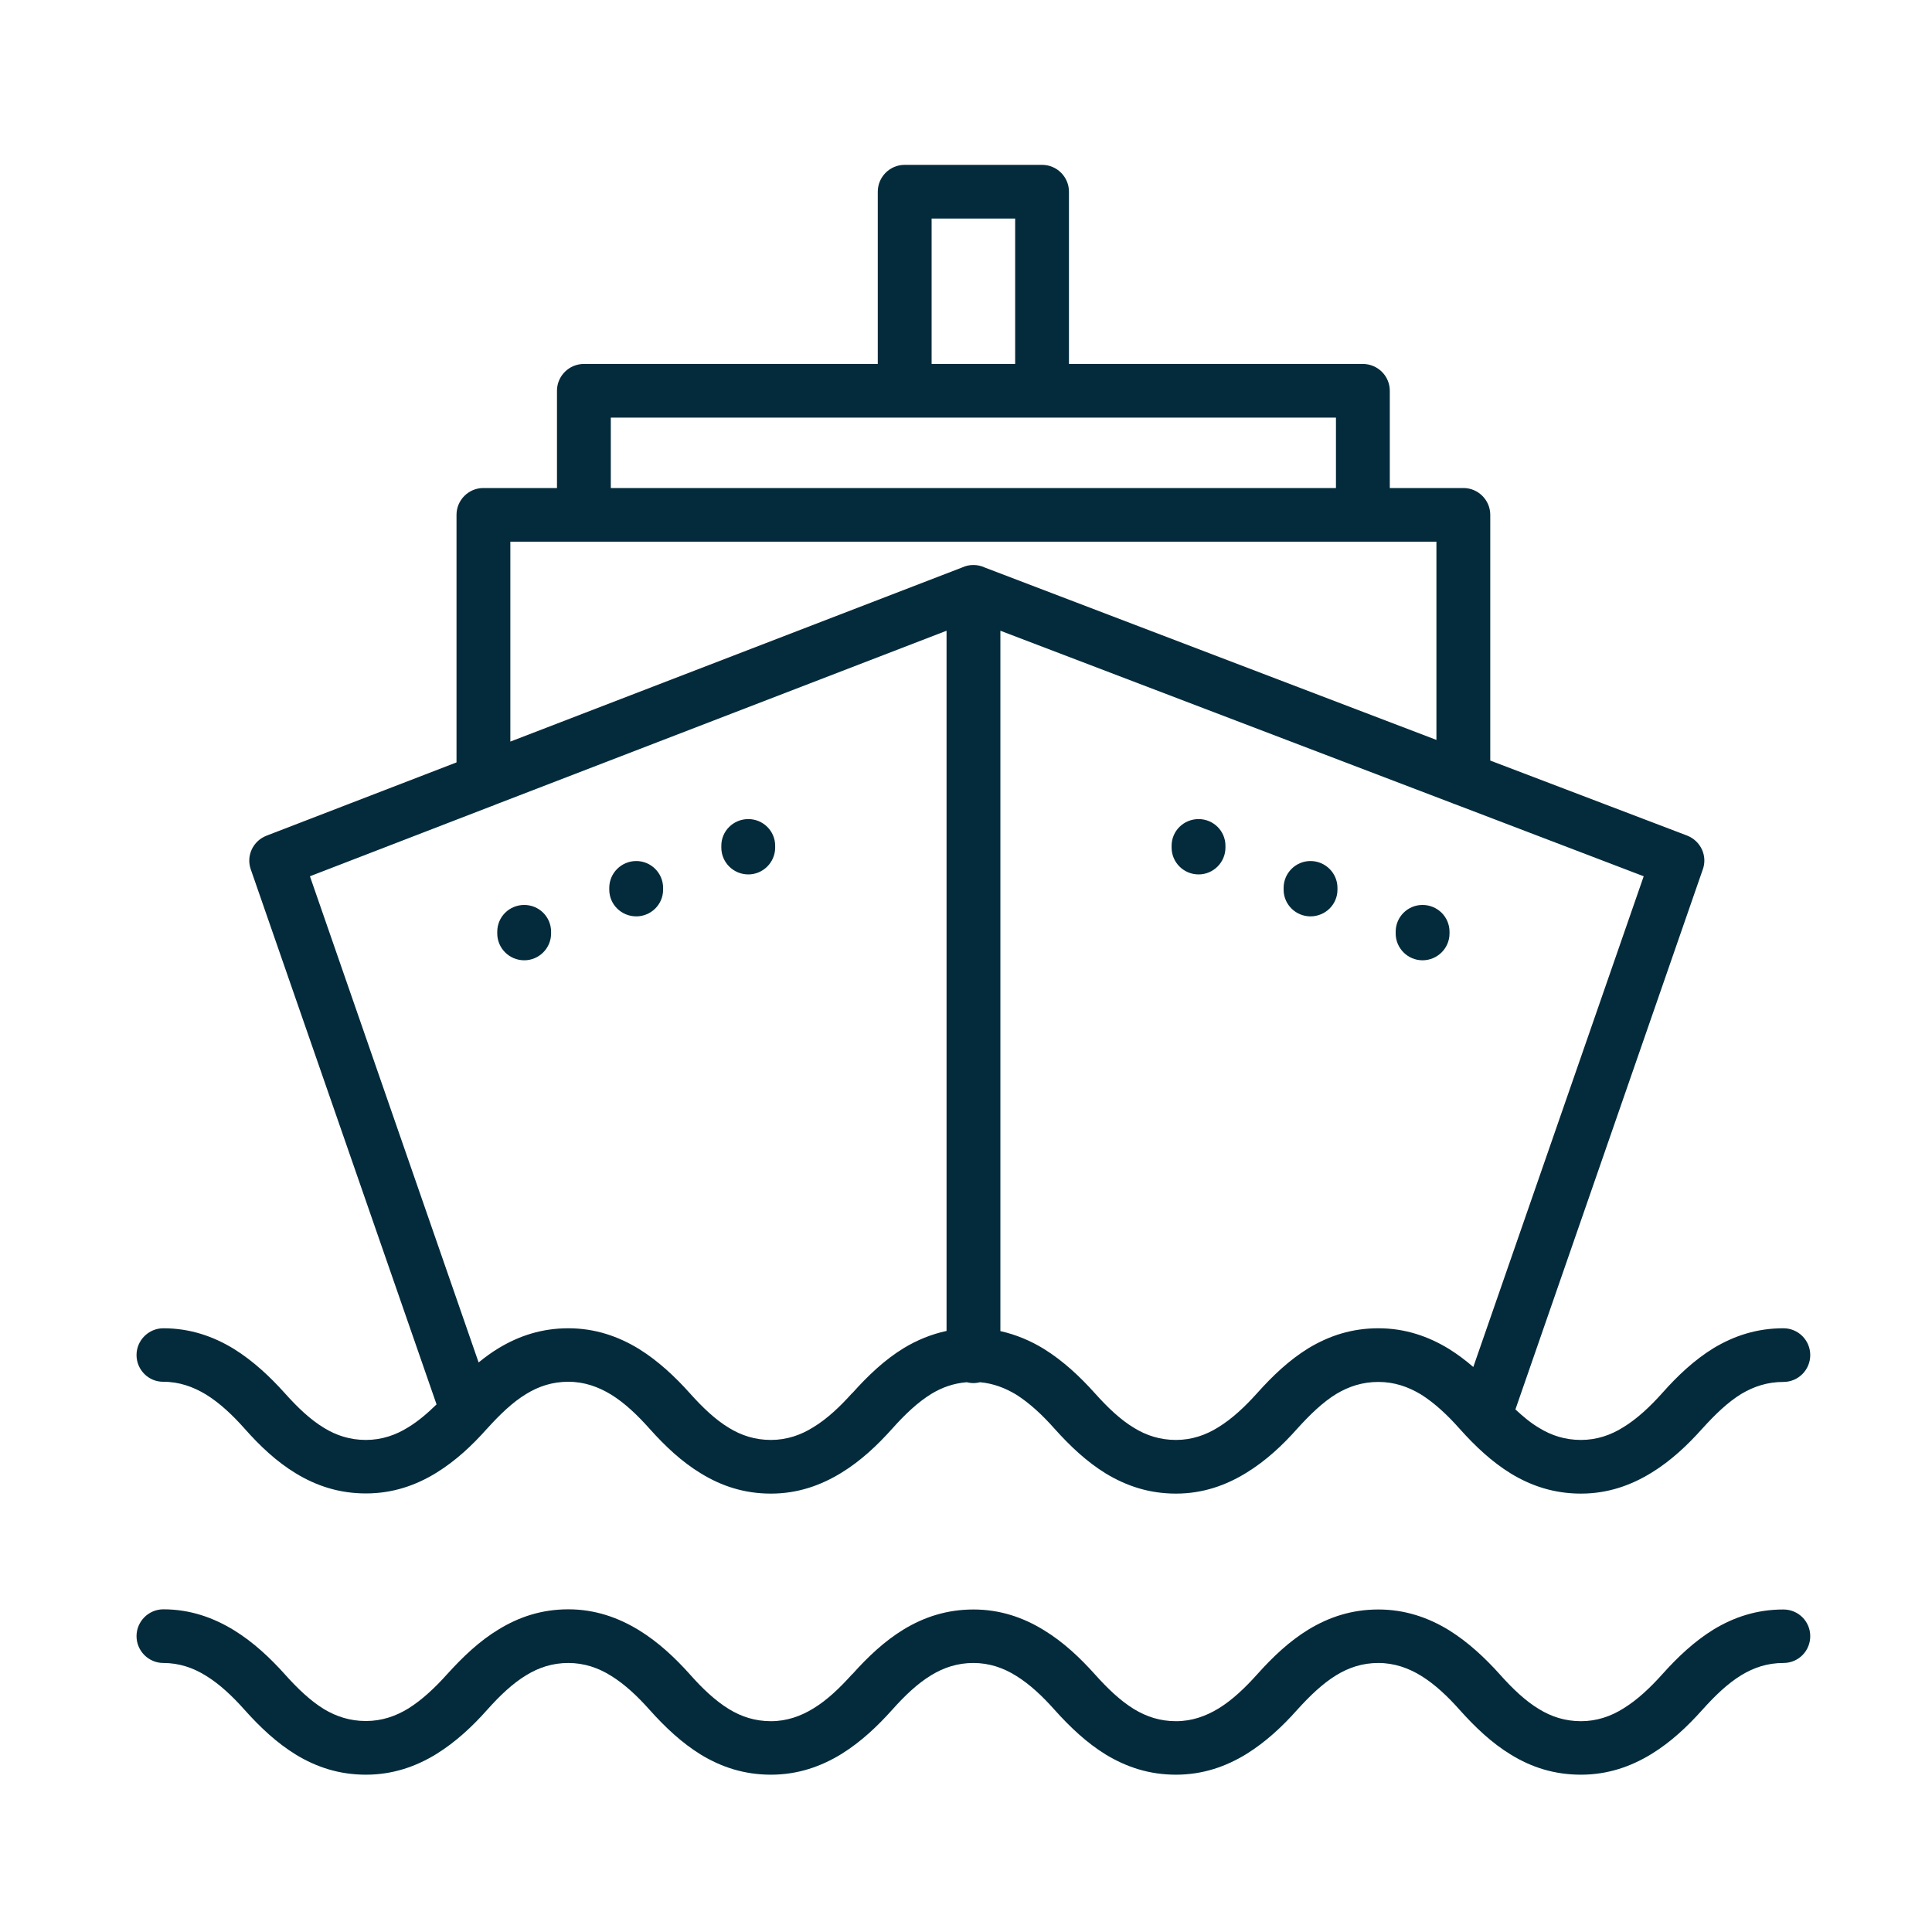 <svg xmlns="http://www.w3.org/2000/svg" xmlns:xlink="http://www.w3.org/1999/xlink" width="60" zoomAndPan="magnify" viewBox="0 0 45 45" height="60" preserveAspectRatio="xMidYMid meet" version="1.0"><defs><clipPath id="3ccef744fa"><path d="M 3.172 3.84 L 42.172 3.84 L 42.172 41.34 L 3.172 41.34 Z M 3.172 3.84 " clip-rule="nonzero"/></clipPath></defs><rect x="-4.5" width="54" fill="#ffffff" y="-4.5" height="54" fill-opacity="1"/><rect x="-4.5" width="54" fill="#ffffff" y="-4.5" height="54" fill-opacity="1"/><g clip-path="url(#3ccef744fa)"><path fill="#042b3b" d="M 42.164 38.109 C 42.164 38.457 41.887 38.734 41.539 38.734 C 41.168 38.734 40.852 38.84 40.562 39.016 C 40.242 39.211 39.945 39.496 39.648 39.828 C 39.305 40.211 38.922 40.574 38.469 40.852 C 37.988 41.148 37.445 41.336 36.824 41.336 C 36.203 41.336 35.672 41.164 35.195 40.871 C 34.75 40.602 34.363 40.234 33.996 39.824 C 33.723 39.516 33.422 39.23 33.098 39.031 C 32.805 38.852 32.477 38.734 32.105 38.734 C 31.734 38.734 31.418 38.84 31.129 39.016 C 30.809 39.211 30.512 39.496 30.215 39.824 C 29.875 40.207 29.488 40.57 29.035 40.852 C 28.555 41.148 28.012 41.336 27.391 41.336 C 26.77 41.336 26.242 41.16 25.762 40.871 C 25.316 40.598 24.93 40.234 24.562 39.824 C 24.289 39.516 23.988 39.23 23.664 39.031 C 23.371 38.848 23.043 38.734 22.672 38.734 C 22.305 38.734 21.984 38.84 21.695 39.016 C 21.371 39.211 21.074 39.496 20.781 39.824 C 20.438 40.207 20.055 40.57 19.602 40.852 C 19.121 41.148 18.578 41.336 17.957 41.336 C 17.336 41.336 16.805 41.16 16.328 40.871 C 15.883 40.598 15.496 40.234 15.129 39.824 C 14.855 39.516 14.555 39.23 14.23 39.031 C 13.938 38.848 13.609 38.734 13.238 38.734 C 12.867 38.734 12.551 38.84 12.262 39.016 C 11.938 39.211 11.641 39.496 11.348 39.824 C 11.008 40.207 10.621 40.57 10.168 40.852 C 9.688 41.148 9.145 41.336 8.523 41.336 C 7.902 41.336 7.371 41.16 6.895 40.871 C 6.449 40.598 6.062 40.234 5.695 39.824 C 5.422 39.516 5.121 39.23 4.797 39.031 C 4.504 38.848 4.176 38.734 3.805 38.734 C 3.461 38.734 3.18 38.453 3.18 38.109 C 3.18 37.766 3.461 37.484 3.805 37.484 C 4.426 37.484 4.969 37.676 5.453 37.973 C 5.902 38.25 6.289 38.613 6.633 38.996 C 6.926 39.324 7.227 39.613 7.547 39.809 C 7.832 39.98 8.152 40.086 8.523 40.086 C 8.891 40.086 9.219 39.973 9.512 39.793 C 9.836 39.59 10.137 39.305 10.414 38.996 C 10.785 38.586 11.172 38.219 11.613 37.953 C 12.09 37.66 12.621 37.484 13.238 37.484 C 13.859 37.484 14.402 37.676 14.887 37.973 C 15.336 38.25 15.723 38.613 16.066 38.996 C 16.359 39.328 16.66 39.613 16.98 39.809 C 17.266 39.984 17.586 40.09 17.957 40.09 C 18.324 40.09 18.652 39.973 18.945 39.793 C 19.273 39.594 19.57 39.305 19.848 38.996 L 19.852 38.996 C 20.219 38.586 20.605 38.223 21.047 37.953 C 21.523 37.664 22.055 37.488 22.676 37.488 C 23.297 37.488 23.84 37.676 24.32 37.973 C 24.773 38.25 25.156 38.613 25.5 38.996 C 25.797 39.328 26.094 39.613 26.414 39.809 C 26.703 39.984 27.02 40.09 27.391 40.09 C 27.762 40.09 28.086 39.973 28.383 39.793 C 28.707 39.594 29.004 39.309 29.281 39 C 29.648 38.59 30.031 38.227 30.48 37.953 C 30.957 37.664 31.488 37.488 32.105 37.488 C 32.727 37.488 33.27 37.676 33.754 37.973 C 34.203 38.254 34.59 38.617 34.934 39 C 35.227 39.328 35.527 39.617 35.848 39.809 C 36.133 39.984 36.453 40.09 36.824 40.09 C 37.191 40.09 37.52 39.977 37.812 39.793 C 38.137 39.594 38.438 39.309 38.715 39 C 39.082 38.59 39.469 38.227 39.914 37.953 C 40.391 37.664 40.922 37.488 41.539 37.488 C 41.887 37.488 42.164 37.766 42.164 38.109 Z M 3.18 31.562 C 3.18 31.219 3.461 30.938 3.805 30.938 C 4.426 30.938 4.969 31.125 5.453 31.422 C 5.902 31.703 6.289 32.066 6.633 32.449 C 6.926 32.777 7.227 33.066 7.547 33.258 C 7.832 33.434 8.152 33.539 8.523 33.539 C 8.891 33.539 9.219 33.426 9.512 33.242 C 9.742 33.102 9.961 32.914 10.168 32.711 L 5.84 20.246 C 5.73 19.93 5.895 19.586 6.207 19.465 L 10.633 17.758 L 10.633 11.992 C 10.633 11.648 10.914 11.367 11.258 11.367 L 12.973 11.367 L 12.973 9.102 C 12.973 8.758 13.254 8.477 13.602 8.477 L 20.445 8.477 L 20.445 4.465 C 20.445 4.121 20.727 3.84 21.07 3.84 L 24.273 3.84 C 24.617 3.84 24.898 4.121 24.898 4.465 L 24.898 8.477 L 31.742 8.477 C 32.09 8.477 32.371 8.758 32.371 9.102 L 32.371 11.367 L 34.086 11.367 C 34.43 11.367 34.711 11.648 34.711 11.992 L 34.711 17.715 L 39.293 19.461 C 39.617 19.586 39.781 19.945 39.656 20.266 L 35.297 32.828 C 35.477 32.996 35.656 33.145 35.848 33.258 C 36.133 33.434 36.453 33.539 36.824 33.539 C 37.191 33.539 37.52 33.426 37.812 33.242 C 38.137 33.043 38.438 32.758 38.715 32.449 C 39.078 32.039 39.465 31.676 39.91 31.402 C 40.391 31.113 40.918 30.938 41.539 30.938 C 41.887 30.938 42.164 31.219 42.164 31.562 C 42.164 31.906 41.887 32.188 41.539 32.188 C 41.168 32.188 40.852 32.293 40.562 32.465 C 40.242 32.66 39.945 32.949 39.648 33.277 C 39.305 33.66 38.922 34.023 38.469 34.301 C 37.988 34.598 37.445 34.789 36.824 34.789 C 36.203 34.789 35.672 34.613 35.195 34.324 C 34.75 34.051 34.363 33.688 33.996 33.277 C 33.723 32.969 33.422 32.684 33.098 32.48 C 32.801 32.301 32.477 32.188 32.105 32.188 C 31.734 32.188 31.418 32.293 31.129 32.465 C 30.809 32.66 30.512 32.949 30.215 33.277 C 29.875 33.66 29.488 34.023 29.035 34.301 C 28.555 34.598 28.012 34.789 27.391 34.789 C 26.77 34.789 26.242 34.613 25.762 34.324 C 25.316 34.051 24.93 33.688 24.562 33.277 C 24.289 32.969 23.988 32.684 23.664 32.48 C 23.41 32.328 23.137 32.223 22.828 32.195 C 22.781 32.207 22.727 32.215 22.672 32.215 C 22.617 32.215 22.566 32.207 22.516 32.195 C 22.211 32.219 21.941 32.316 21.695 32.465 C 21.371 32.664 21.074 32.949 20.781 33.277 C 20.438 33.66 20.055 34.023 19.602 34.301 C 19.121 34.598 18.578 34.789 17.957 34.789 C 17.336 34.789 16.805 34.613 16.328 34.32 C 15.883 34.051 15.496 33.688 15.129 33.277 C 14.855 32.969 14.555 32.68 14.23 32.48 C 13.934 32.301 13.609 32.184 13.238 32.184 C 12.867 32.184 12.551 32.289 12.262 32.465 C 11.938 32.66 11.641 32.949 11.348 33.273 C 11.344 33.277 11.344 33.277 11.344 33.277 C 11.34 33.281 11.34 33.281 11.336 33.285 C 11 33.664 10.617 34.023 10.168 34.301 C 9.688 34.598 9.145 34.785 8.523 34.785 C 7.902 34.785 7.371 34.609 6.895 34.32 C 6.449 34.051 6.062 33.688 5.695 33.273 C 5.422 32.965 5.121 32.68 4.797 32.48 C 4.5 32.301 4.176 32.184 3.805 32.184 C 3.461 32.188 3.18 31.906 3.18 31.562 Z M 38.285 20.41 L 33.887 18.73 C 33.867 18.727 33.852 18.719 33.836 18.711 L 23.301 14.691 L 23.301 31.004 C 23.668 31.086 24.008 31.23 24.32 31.422 C 24.77 31.703 25.156 32.066 25.5 32.449 C 25.793 32.777 26.094 33.066 26.414 33.258 C 26.699 33.434 27.02 33.539 27.391 33.539 C 27.758 33.539 28.086 33.426 28.379 33.242 C 28.703 33.043 29.004 32.758 29.281 32.449 C 29.648 32.039 30.031 31.676 30.477 31.402 C 30.957 31.113 31.484 30.938 32.105 30.938 C 32.727 30.938 33.27 31.125 33.754 31.422 C 33.953 31.547 34.141 31.688 34.316 31.84 Z M 21.699 8.477 L 23.645 8.477 L 23.645 5.09 L 21.699 5.09 Z M 14.227 11.367 L 31.117 11.367 L 31.117 9.727 L 14.227 9.727 Z M 11.887 17.273 L 22.406 13.219 C 22.488 13.18 22.578 13.16 22.672 13.16 C 22.766 13.16 22.855 13.18 22.938 13.219 L 33.457 17.234 L 33.457 12.617 L 11.887 12.617 Z M 7.219 20.41 L 11.148 31.734 C 11.297 31.613 11.449 31.5 11.613 31.402 C 12.09 31.113 12.621 30.938 13.238 30.938 C 13.859 30.938 14.402 31.125 14.887 31.422 C 15.336 31.703 15.723 32.066 16.066 32.449 C 16.359 32.777 16.66 33.066 16.98 33.258 C 17.266 33.434 17.586 33.539 17.957 33.539 C 18.324 33.539 18.652 33.426 18.945 33.242 C 19.273 33.043 19.57 32.758 19.848 32.449 L 19.852 32.449 C 20.219 32.039 20.605 31.672 21.047 31.402 C 21.355 31.215 21.688 31.078 22.047 31 L 22.047 14.691 L 11.527 18.746 C 11.496 18.762 11.469 18.773 11.438 18.781 Z M 27.918 19.078 C 27.57 19.078 27.289 19.355 27.289 19.699 L 27.289 19.742 C 27.289 20.086 27.57 20.367 27.918 20.367 C 28.262 20.367 28.543 20.086 28.543 19.742 L 28.543 19.699 C 28.543 19.355 28.262 19.078 27.918 19.078 Z M 30.523 20.055 C 30.18 20.055 29.898 20.336 29.898 20.68 L 29.898 20.723 C 29.898 21.066 30.18 21.344 30.523 21.344 C 30.871 21.344 31.152 21.066 31.152 20.723 L 31.152 20.68 C 31.152 20.336 30.871 20.055 30.523 20.055 Z M 33.133 21.078 C 32.789 21.078 32.508 21.355 32.508 21.703 L 32.508 21.742 C 32.508 22.086 32.789 22.367 33.133 22.367 C 33.48 22.367 33.762 22.086 33.762 21.742 L 33.762 21.703 C 33.762 21.355 33.48 21.078 33.133 21.078 Z M 17.43 20.367 C 17.773 20.367 18.055 20.086 18.055 19.742 L 18.055 19.699 C 18.055 19.355 17.773 19.078 17.43 19.078 C 17.082 19.078 16.801 19.355 16.801 19.699 L 16.801 19.742 C 16.801 20.086 17.082 20.367 17.43 20.367 Z M 14.82 21.344 C 15.164 21.344 15.445 21.066 15.445 20.723 L 15.445 20.68 C 15.445 20.336 15.164 20.055 14.82 20.055 C 14.473 20.055 14.191 20.336 14.191 20.68 L 14.191 20.723 C 14.191 21.066 14.473 21.344 14.82 21.344 Z M 12.211 22.367 C 12.555 22.367 12.836 22.086 12.836 21.742 L 12.836 21.703 C 12.836 21.355 12.555 21.078 12.211 21.078 C 11.863 21.078 11.582 21.355 11.582 21.703 L 11.582 21.742 C 11.582 22.086 11.863 22.367 12.211 22.367 Z M 12.211 22.367 " fill-opacity="1" fill-rule="nonzero"/></g></svg>